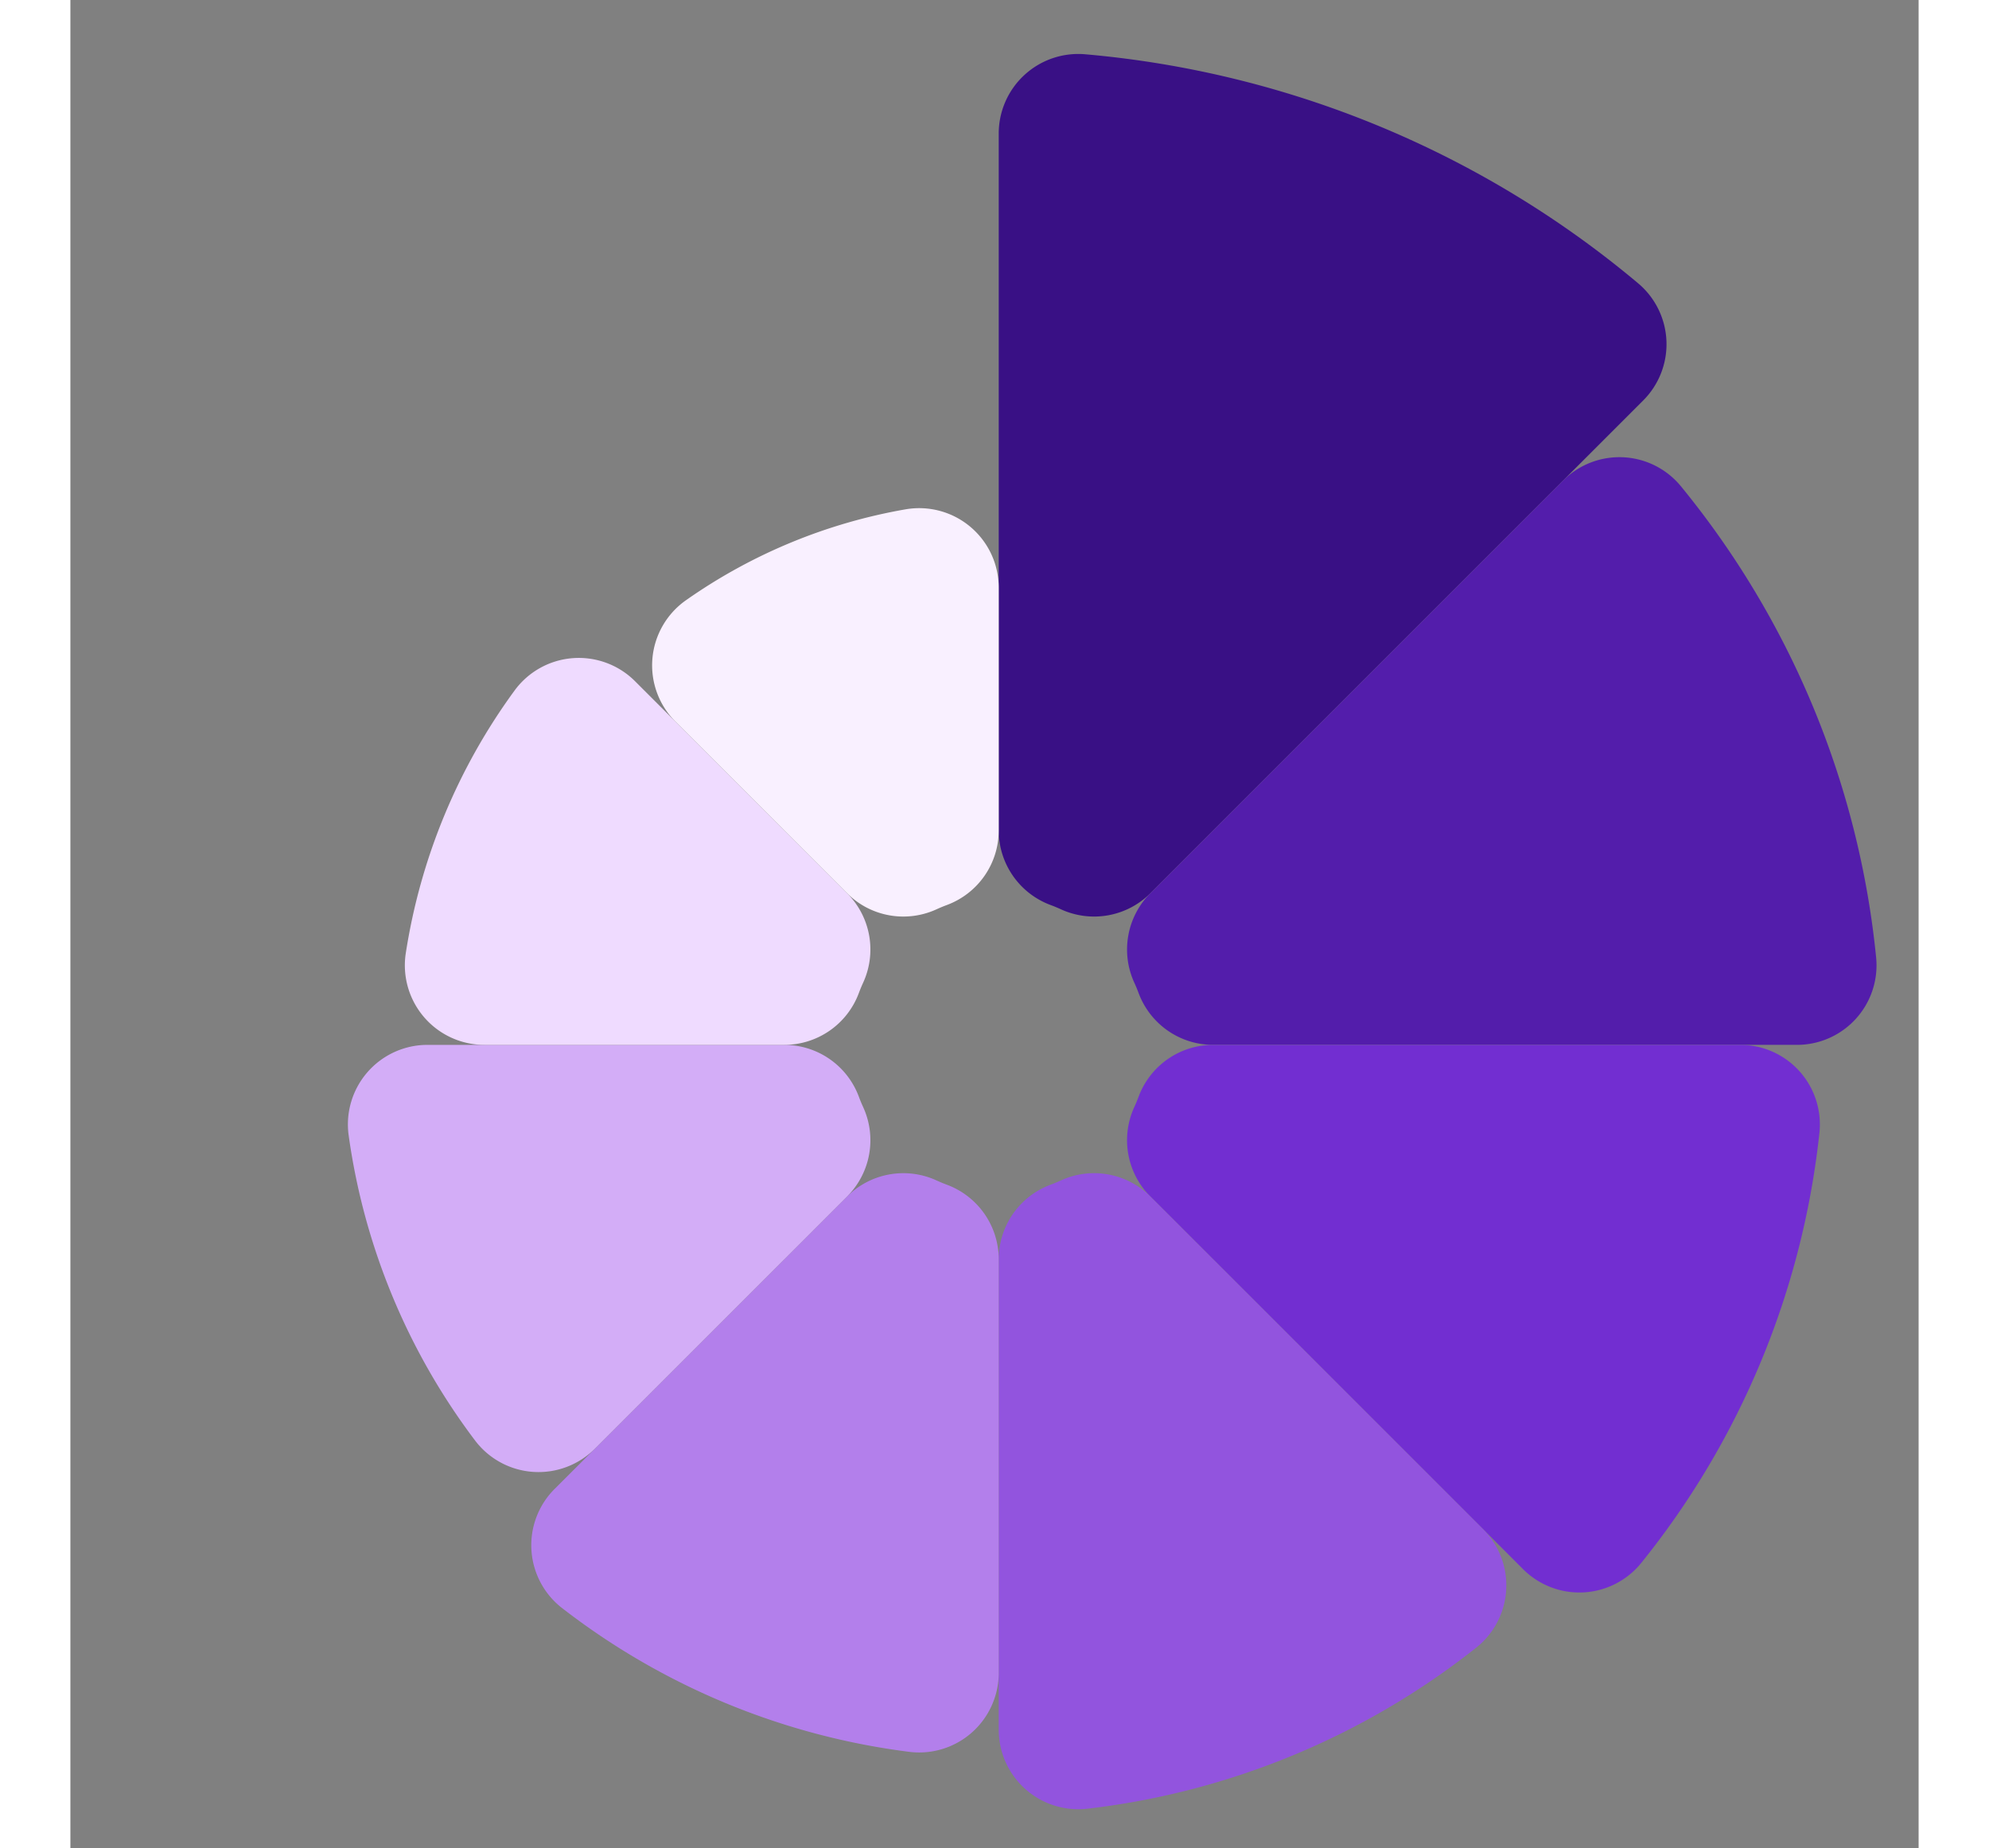 <?xml version="1.0" standalone="no"?>
<svg t="1700231956448" class="icon" viewBox="0 0 1000 1000" version="1.1"
    xmlns="http://www.w3.org/2000/svg" p-id="18830" xmlns:xlink="http://www.w3.org/1999/xlink"
    width="137.75" height="128">
    <rect x="0" y="0" width="1000" height="1000" fill="#808080" stroke="none"/>
    <path
        d="M502.286 72.253a43.045 43.045 0 0 1 46.787-42.883 538.059 538.059 0 0 1 299.153 123.915 43.045 43.045 0 0 1 2.763 63.405l-266.662 266.662a43.045 43.045 0 0 1-48.385 8.684 80.709 80.709 0 0 0-5.582-2.314 43.045 43.045 0 0 1-28.073-40.354z"
        fill="#391085" p-id="18831"></path>
    <path
        d="M807.68 259.995a43.045 43.045 0 0 1 63.744 3.169 477.078 477.078 0 0 1 105.589 254.913 43.045 43.045 0 0 1-42.832 47.314l-315.867 0a43.045 43.045 0 0 1-40.357-28.073 80.709 80.709 0 0 0-2.314-5.582 43.045 43.045 0 0 1 8.687-48.388z"
        fill="#531DAB" p-id="18832"></path>
    <path
        d="M903.527 565.392a43.045 43.045 0 0 1 42.8 47.637 446.589 446.589 0 0 1-96.372 232.665 43.045 43.045 0 0 1-63.948 3.417l-201.678-201.675a43.045 43.045 0 0 1-8.687-48.388 80.709 80.709 0 0 0 2.314-5.582 43.045 43.045 0 0 1 40.354-28.073z"
        fill="#722ED1" p-id="18833"></path>
    <path
        d="M764.313 827.419a43.045 43.045 0 0 1-3.713 64.185 416.1 416.1 0 0 1-210.3 87.109 43.045 43.045 0 0 1-48.014-42.76l0-254.534a43.045 43.045 0 0 1 28.073-40.357 80.709 80.709 0 0 0 5.582-2.314 43.045 43.045 0 0 1 48.388 8.687z"
        fill="#9254DE" p-id="18834"></path>
    <path
        d="M502.286 905.241a43.045 43.045 0 0 1-48.452 42.703 385.608 385.608 0 0 1-187.791-77.784 43.045 43.045 0 0 1-4.068-64.459l158.27-158.265a43.045 43.045 0 0 1 48.385-8.687 80.709 80.709 0 0 0 5.582 2.314 43.045 43.045 0 0 1 28.073 40.354z"
        fill="#B37FEB" p-id="18835"></path>
    <path
        d="M283.727 783.952a43.045 43.045 0 0 1-64.782-4.487 355.119 355.119 0 0 1-68.382-165.09 43.045 43.045 0 0 1 42.633-48.982l193.064 0a43.045 43.045 0 0 1 40.357 28.073 80.709 80.709 0 0 0 2.314 5.582 43.045 43.045 0 0 1-8.687 48.388z"
        fill="#D3ADF7" p-id="18836"></path>
    <path
        d="M224.01 565.392a43.045 43.045 0 0 1-42.539-49.625 324.63 324.63 0 0 1 58.874-142.134 43.045 43.045 0 0 1 65.17-5.012l114.728 114.728a43.045 43.045 0 0 1 8.687 48.388 80.709 80.709 0 0 0-2.314 5.582 43.045 43.045 0 0 1-40.354 28.073z"
        fill="#EFDBFF" p-id="18837"></path>
    <path
        d="M327.363 390.469a43.045 43.045 0 0 1 5.668-65.643 294.138 294.138 0 0 1 118.83-49.219 43.045 43.045 0 0 1 50.424 42.407l0 131.351a43.045 43.045 0 0 1-28.073 40.357 80.709 80.709 0 0 0-5.582 2.314 43.045 43.045 0 0 1-48.388-8.687z"
        fill="#F9F0FF" p-id="18838"></path>
    <path d="M138.451 1600.294l26.903 0 0 26.903L138.451 1627.197z"
        fill-opacity="0" p-id="18839"></path>
</svg>